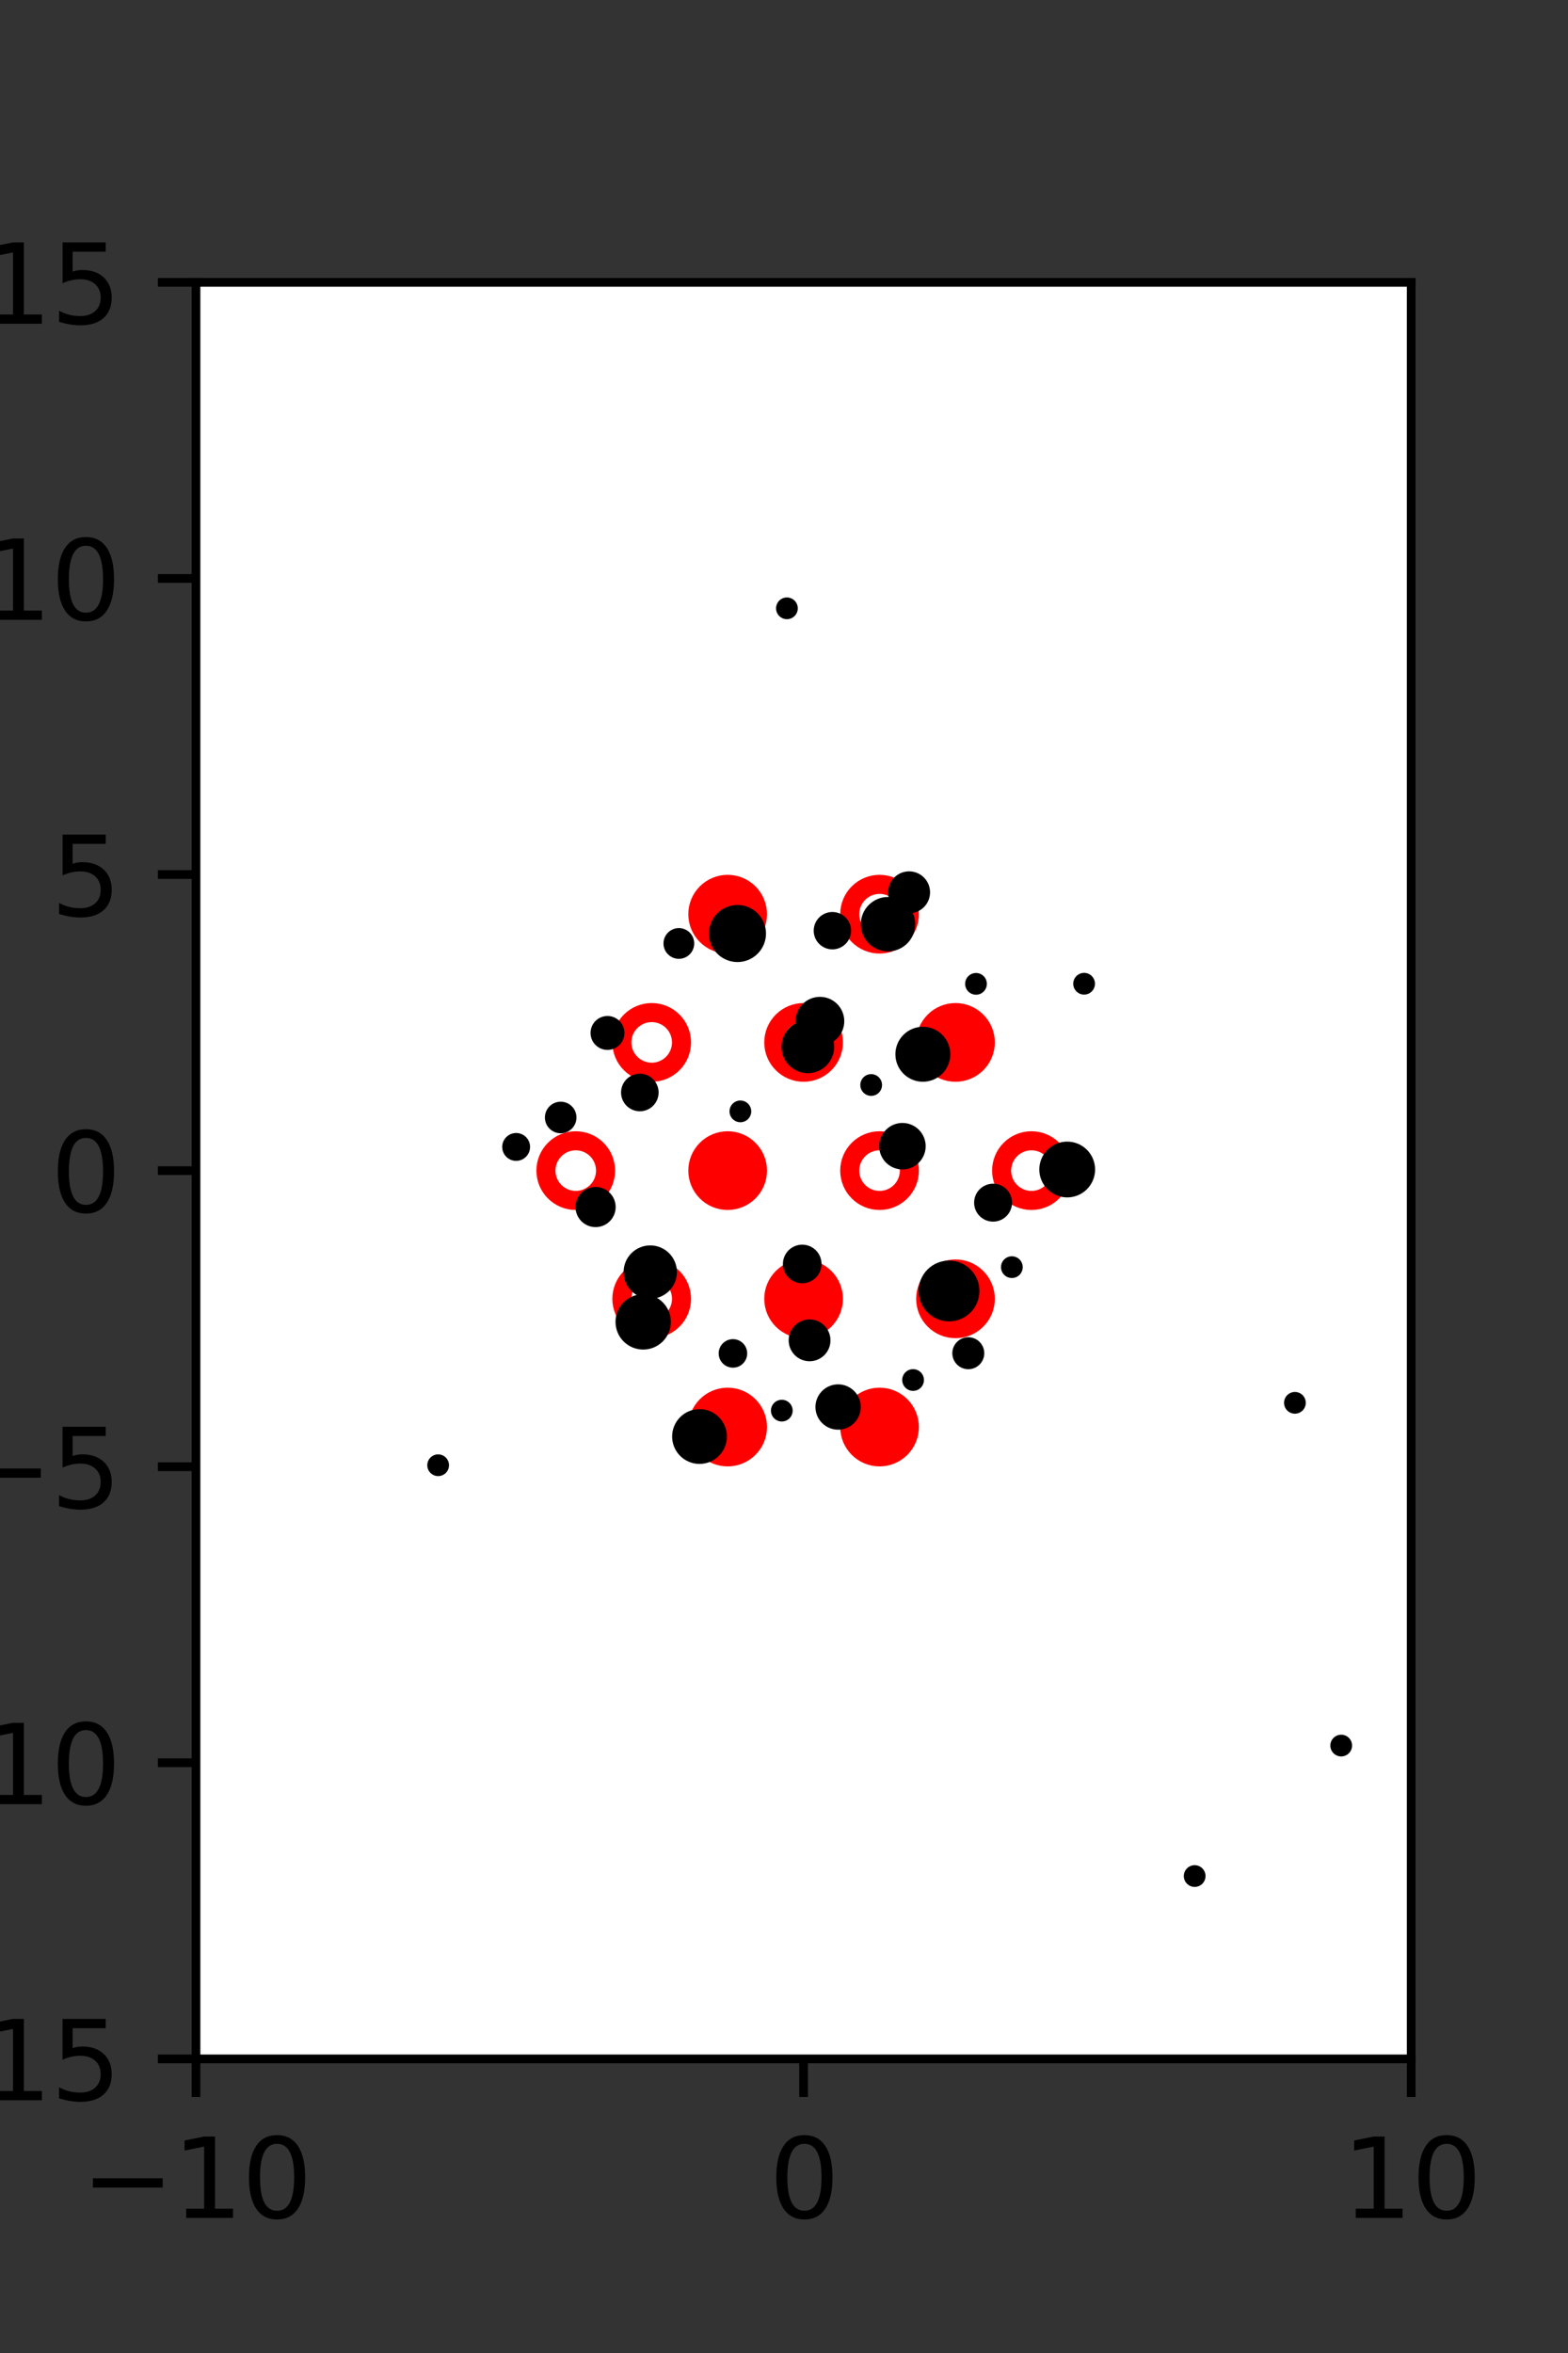 <?xml version="1.0" encoding="utf-8" standalone="no"?>
<!DOCTYPE svg PUBLIC "-//W3C//DTD SVG 1.1//EN"
  "http://www.w3.org/Graphics/SVG/1.1/DTD/svg11.dtd">
<svg xmlns:xlink="http://www.w3.org/1999/xlink" width="144pt" height="216pt" viewBox="0 0 144 216" xmlns="http://www.w3.org/2000/svg" version="1.1">
 <rect x="0" y="0" width="144" height="216" fill="#333333" stroke="none"/>
 <defs>
  <style type="text/css">*{stroke-linejoin: round; stroke-linecap: butt}</style>
 </defs>
 <g id="figure_1">
  <g id="patch_1">
   <path d="M 0 216 
L 144 216 
L 144 0 
L 0 0 
L 0 216 
z
" style="fill: none"/>
  </g>
  <g id="axes_1">
   <g id="patch_2">
    <path d="M 18 189 
L 129.6 189 
L 129.6 25.92 
L 18 25.92 
z
" style="fill: #ffffff"/>
   </g>
   <g id="PathCollection_1">
    <defs>
     <path id="m5959f6ff90" d="M 0 2.739 
C 0.726 2.739 1.423 2.45 1.936 1.936 
C 2.45 1.423 2.739 0.726 2.739 0 
C 2.739 -0.726 2.45 -1.423 1.936 -1.936 
C 1.423 -2.45 0.726 -2.739 0 -2.739 
C -0.726 -2.739 -1.423 -2.45 -1.936 -1.936 
C -2.45 -1.423 -2.739 -0.726 -2.739 0 
C -2.739 0.726 -2.45 1.423 -1.936 1.936 
C -1.423 2.45 -0.726 2.739 0 2.739 
z
" style="stroke: #ff0000; stroke-width: 1.75"/>
    </defs>
    <g clip-path="url(#p78a8009b1c)">
     <use xlink:href="#m5959f6ff90" x="66.825" y="83.921" style="fill: #ff0000; stroke: #ff0000; stroke-width: 1.75"/>
     <use xlink:href="#m5959f6ff90" x="87.75" y="95.691" style="fill: #ff0000; stroke: #ff0000; stroke-width: 1.75"/>
     <use xlink:href="#m5959f6ff90" x="66.825" y="107.46" style="fill: #ff0000; stroke: #ff0000; stroke-width: 1.75"/>
     <use xlink:href="#m5959f6ff90" x="73.8" y="119.229" style="fill: #ff0000; stroke: #ff0000; stroke-width: 1.75"/>
     <use xlink:href="#m5959f6ff90" x="87.75" y="119.229" style="fill: #ff0000; stroke: #ff0000; stroke-width: 1.75"/>
     <use xlink:href="#m5959f6ff90" x="66.825" y="130.999" style="fill: #ff0000; stroke: #ff0000; stroke-width: 1.75"/>
     <use xlink:href="#m5959f6ff90" x="80.775" y="130.999" style="fill: #ff0000; stroke: #ff0000; stroke-width: 1.75"/>
    </g>
   </g>
   <g id="PathCollection_2">
    <defs>
     <path id="C0_0_6ed4d56326" d="M 0 2.739 
C 0.726 2.739 1.423 2.45 1.936 1.936 
C 2.45 1.423 2.739 0.726 2.739 -0 
C 2.739 -0.726 2.45 -1.423 1.936 -1.936 
C 1.423 -2.45 0.726 -2.739 0 -2.739 
C -0.726 -2.739 -1.423 -2.45 -1.936 -1.936 
C -2.45 -1.423 -2.739 -0.726 -2.739 0 
C -2.739 0.726 -2.45 1.423 -1.936 1.936 
C -1.423 2.45 -0.726 2.739 0 2.739 
z
"/>
    </defs>
    <g clip-path="url(#p78a8009b1c)">
     <use xlink:href="#C0_0_6ed4d56326" x="80.775" y="83.921" style="fill: none; stroke: #ff0000; stroke-width: 1.75"/>
    </g>
    <g clip-path="url(#p78a8009b1c)">
     <use xlink:href="#C0_0_6ed4d56326" x="59.85" y="95.691" style="fill: none; stroke: #ff0000; stroke-width: 1.75"/>
    </g>
    <g clip-path="url(#p78a8009b1c)">
     <use xlink:href="#C0_0_6ed4d56326" x="73.8" y="95.691" style="fill: none; stroke: #ff0000; stroke-width: 1.75"/>
    </g>
    <g clip-path="url(#p78a8009b1c)">
     <use xlink:href="#C0_0_6ed4d56326" x="52.875" y="107.46" style="fill: none; stroke: #ff0000; stroke-width: 1.75"/>
    </g>
    <g clip-path="url(#p78a8009b1c)">
     <use xlink:href="#C0_0_6ed4d56326" x="80.775" y="107.46" style="fill: none; stroke: #ff0000; stroke-width: 1.75"/>
    </g>
    <g clip-path="url(#p78a8009b1c)">
     <use xlink:href="#C0_0_6ed4d56326" x="94.725" y="107.46" style="fill: none; stroke: #ff0000; stroke-width: 1.75"/>
    </g>
    <g clip-path="url(#p78a8009b1c)">
     <use xlink:href="#C0_0_6ed4d56326" x="59.85" y="119.229" style="fill: none; stroke: #ff0000; stroke-width: 1.75"/>
    </g>
   </g>
   <g id="PathCollection_3">
    <path d="M 118.921 129.276 
C 119.054 129.276 119.181 129.223 119.275 129.129 
C 119.368 129.036 119.421 128.908 119.421 128.776 
C 119.421 128.643 119.368 128.516 119.275 128.422 
C 119.181 128.328 119.054 128.276 118.921 128.276 
C 118.788 128.276 118.661 128.328 118.567 128.422 
C 118.474 128.516 118.421 128.643 118.421 128.776 
C 118.421 128.908 118.474 129.036 118.567 129.129 
C 118.661 129.223 118.788 129.276 118.921 129.276 
z
" clip-path="url(#p78a8009b1c)" style="stroke: #000000"/>
    <path d="M 123.172 160.739 
C 123.304 160.739 123.431 160.686 123.525 160.592 
C 123.619 160.499 123.672 160.371 123.672 160.239 
C 123.672 160.106 123.619 159.979 123.525 159.885 
C 123.431 159.792 123.304 159.739 123.172 159.739 
C 123.039 159.739 122.912 159.792 122.818 159.885 
C 122.724 159.979 122.672 160.106 122.672 160.239 
C 122.672 160.371 122.724 160.499 122.818 160.592 
C 122.912 160.686 123.039 160.739 123.172 160.739 
z
" clip-path="url(#p78a8009b1c)" style="stroke: #000000"/>
    <path d="M 99.561 90.804 
C 99.693 90.804 99.821 90.752 99.914 90.658 
C 100.008 90.564 100.061 90.437 100.061 90.304 
C 100.061 90.172 100.008 90.045 99.914 89.951 
C 99.821 89.857 99.693 89.804 99.561 89.804 
C 99.428 89.804 99.301 89.857 99.207 89.951 
C 99.114 90.045 99.061 90.172 99.061 90.304 
C 99.061 90.437 99.114 90.564 99.207 90.658 
C 99.301 90.752 99.428 90.804 99.561 90.804 
z
" clip-path="url(#p78a8009b1c)" style="stroke: #000000"/>
    <path d="M 98.009 109.42 
C 98.556 109.42 99.08 109.203 99.467 108.816 
C 99.853 108.43 100.07 107.905 100.07 107.358 
C 100.07 106.812 99.853 106.287 99.467 105.901 
C 99.08 105.514 98.556 105.297 98.009 105.297 
C 97.462 105.297 96.938 105.514 96.551 105.901 
C 96.164 106.287 95.947 106.812 95.947 107.358 
C 95.947 107.905 96.164 108.43 96.551 108.816 
C 96.938 109.203 97.462 109.42 98.009 109.42 
z
" clip-path="url(#p78a8009b1c)" style="stroke: #000000"/>
    <path d="M 89.633 90.815 
C 89.765 90.815 89.893 90.762 89.986 90.668 
C 90.08 90.574 90.133 90.447 90.133 90.315 
C 90.133 90.182 90.08 90.055 89.986 89.961 
C 89.893 89.867 89.765 89.815 89.633 89.815 
C 89.5 89.815 89.373 89.867 89.279 89.961 
C 89.185 90.055 89.133 90.182 89.133 90.315 
C 89.133 90.447 89.185 90.574 89.279 90.668 
C 89.373 90.762 89.5 90.815 89.633 90.815 
z
" clip-path="url(#p78a8009b1c)" style="stroke: #000000"/>
    <path d="M 92.927 116.822 
C 93.059 116.822 93.186 116.769 93.28 116.675 
C 93.374 116.582 93.427 116.454 93.427 116.322 
C 93.427 116.189 93.374 116.062 93.28 115.968 
C 93.186 115.874 93.059 115.822 92.927 115.822 
C 92.794 115.822 92.667 115.874 92.573 115.968 
C 92.479 116.062 92.427 116.189 92.427 116.322 
C 92.427 116.454 92.479 116.582 92.573 116.675 
C 92.667 116.769 92.794 116.822 92.927 116.822 
z
" clip-path="url(#p78a8009b1c)" style="stroke: #000000"/>
    <path d="M 91.202 111.644 
C 91.531 111.644 91.847 111.513 92.079 111.28 
C 92.312 111.047 92.443 110.731 92.443 110.402 
C 92.443 110.073 92.312 109.757 92.079 109.524 
C 91.847 109.292 91.531 109.161 91.202 109.161 
C 90.872 109.161 90.557 109.292 90.324 109.524 
C 90.091 109.757 89.96 110.073 89.96 110.402 
C 89.96 110.731 90.091 111.047 90.324 111.28 
C 90.557 111.513 90.872 111.644 91.202 111.644 
z
" clip-path="url(#p78a8009b1c)" style="stroke: #000000"/>
    <path d="M 84.753 98.803 
C 85.29 98.803 85.804 98.59 86.184 98.21 
C 86.563 97.831 86.776 97.316 86.776 96.78 
C 86.776 96.243 86.563 95.729 86.184 95.349 
C 85.804 94.97 85.29 94.757 84.753 94.757 
C 84.217 94.757 83.702 94.97 83.323 95.349 
C 82.943 95.729 82.73 96.243 82.73 96.78 
C 82.73 97.316 82.943 97.831 83.323 98.21 
C 83.702 98.59 84.217 98.803 84.753 98.803 
z
" clip-path="url(#p78a8009b1c)" style="stroke: #000000"/>
    <path d="M 81.553 86.835 
C 82.083 86.835 82.591 86.625 82.966 86.25 
C 83.341 85.875 83.551 85.367 83.551 84.837 
C 83.551 84.307 83.341 83.799 82.966 83.424 
C 82.591 83.05 82.083 82.839 81.553 82.839 
C 81.023 82.839 80.515 83.05 80.14 83.424 
C 79.765 83.799 79.555 84.307 79.555 84.837 
C 79.555 85.367 79.765 85.875 80.14 86.25 
C 80.515 86.625 81.023 86.835 81.553 86.835 
z
" clip-path="url(#p78a8009b1c)" style="stroke: #000000"/>
    <path d="M 83.489 83.338 
C 83.867 83.338 84.229 83.188 84.497 82.921 
C 84.764 82.654 84.914 82.291 84.914 81.913 
C 84.914 81.535 84.764 81.173 84.497 80.905 
C 84.229 80.638 83.867 80.488 83.489 80.488 
C 83.111 80.488 82.748 80.638 82.481 80.905 
C 82.214 81.173 82.064 81.535 82.064 81.913 
C 82.064 82.291 82.214 82.654 82.481 82.921 
C 82.748 83.188 83.111 83.338 83.489 83.338 
z
" clip-path="url(#p78a8009b1c)" style="stroke: #000000"/>
    <path d="M 72.268 56.343 
C 72.401 56.343 72.528 56.29 72.622 56.196 
C 72.715 56.103 72.768 55.975 72.768 55.843 
C 72.768 55.71 72.715 55.583 72.622 55.489 
C 72.528 55.396 72.401 55.343 72.268 55.343 
C 72.135 55.343 72.008 55.396 71.914 55.489 
C 71.821 55.583 71.768 55.71 71.768 55.843 
C 71.768 55.975 71.821 56.103 71.914 56.196 
C 72.008 56.29 72.135 56.343 72.268 56.343 
z
" clip-path="url(#p78a8009b1c)" style="stroke: #000000"/>
    <path d="M 109.714 172.717 
C 109.847 172.717 109.974 172.665 110.068 172.571 
C 110.162 172.477 110.214 172.35 110.214 172.217 
C 110.214 172.085 110.162 171.958 110.068 171.864 
C 109.974 171.77 109.847 171.717 109.714 171.717 
C 109.582 171.717 109.455 171.77 109.361 171.864 
C 109.267 171.958 109.214 172.085 109.214 172.217 
C 109.214 172.35 109.267 172.477 109.361 172.571 
C 109.455 172.665 109.582 172.717 109.714 172.717 
z
" clip-path="url(#p78a8009b1c)" style="stroke: #000000"/>
    <path d="M 88.925 125.191 
C 89.182 125.191 89.428 125.089 89.609 124.908 
C 89.791 124.726 89.893 124.48 89.893 124.224 
C 89.893 123.967 89.791 123.721 89.609 123.54 
C 89.428 123.358 89.182 123.256 88.925 123.256 
C 88.669 123.256 88.423 123.358 88.241 123.54 
C 88.06 123.721 87.958 123.967 87.958 124.224 
C 87.958 124.48 88.06 124.726 88.241 124.908 
C 88.423 125.089 88.669 125.191 88.925 125.191 
z
" clip-path="url(#p78a8009b1c)" style="stroke: #000000"/>
    <path d="M 87.156 120.802 
C 87.764 120.802 88.348 120.561 88.778 120.131 
C 89.208 119.701 89.449 119.118 89.449 118.51 
C 89.449 117.902 89.208 117.318 88.778 116.889 
C 88.348 116.459 87.764 116.217 87.156 116.217 
C 86.548 116.217 85.965 116.459 85.535 116.889 
C 85.105 117.318 84.864 117.902 84.864 118.51 
C 84.864 119.118 85.105 119.701 85.535 120.131 
C 85.965 120.561 86.548 120.802 87.156 120.802 
z
" clip-path="url(#p78a8009b1c)" style="stroke: #000000"/>
    <path d="M 82.877 106.852 
C 83.31 106.852 83.726 106.68 84.032 106.374 
C 84.339 106.067 84.511 105.652 84.511 105.218 
C 84.511 104.785 84.339 104.369 84.032 104.063 
C 83.726 103.757 83.31 103.584 82.877 103.584 
C 82.444 103.584 82.028 103.757 81.722 104.063 
C 81.416 104.369 81.243 104.785 81.243 105.218 
C 81.243 105.652 81.416 106.067 81.722 106.374 
C 82.028 106.68 82.444 106.852 82.877 106.852 
z
" clip-path="url(#p78a8009b1c)" style="stroke: #000000"/>
    <path d="M 80.006 100.101 
C 80.138 100.101 80.266 100.048 80.359 99.954 
C 80.453 99.861 80.506 99.733 80.506 99.601 
C 80.506 99.468 80.453 99.341 80.359 99.247 
C 80.266 99.153 80.138 99.101 80.006 99.101 
C 79.873 99.101 79.746 99.153 79.652 99.247 
C 79.559 99.341 79.506 99.468 79.506 99.601 
C 79.506 99.733 79.559 99.861 79.652 99.954 
C 79.746 100.048 79.873 100.101 80.006 100.101 
z
" clip-path="url(#p78a8009b1c)" style="stroke: #000000"/>
    <path d="M 75.3 95.478 
C 75.761 95.478 76.202 95.295 76.527 94.97 
C 76.853 94.644 77.036 94.203 77.036 93.743 
C 77.036 93.283 76.853 92.841 76.527 92.516 
C 76.202 92.19 75.761 92.008 75.3 92.008 
C 74.84 92.008 74.399 92.19 74.074 92.516 
C 73.748 92.841 73.565 93.283 73.565 93.743 
C 73.565 94.203 73.748 94.644 74.074 94.97 
C 74.399 95.295 74.84 95.478 75.3 95.478 
z
" clip-path="url(#p78a8009b1c)" style="stroke: #000000"/>
    <path d="M 76.444 86.651 
C 76.767 86.651 77.076 86.523 77.304 86.295 
C 77.532 86.067 77.66 85.758 77.66 85.435 
C 77.66 85.113 77.532 84.803 77.304 84.575 
C 77.076 84.347 76.767 84.219 76.444 84.219 
C 76.122 84.219 75.812 84.347 75.584 84.575 
C 75.356 84.803 75.228 85.113 75.228 85.435 
C 75.228 85.758 75.356 86.067 75.584 86.295 
C 75.812 86.523 76.122 86.651 76.444 86.651 
z
" clip-path="url(#p78a8009b1c)" style="stroke: #000000"/>
    <path d="M 83.854 127.182 
C 83.987 127.182 84.114 127.129 84.208 127.035 
C 84.301 126.941 84.354 126.814 84.354 126.682 
C 84.354 126.549 84.301 126.422 84.208 126.328 
C 84.114 126.234 83.987 126.182 83.854 126.182 
C 83.722 126.182 83.594 126.234 83.501 126.328 
C 83.407 126.422 83.354 126.549 83.354 126.682 
C 83.354 126.814 83.407 126.941 83.501 127.035 
C 83.594 127.129 83.722 127.182 83.854 127.182 
z
" clip-path="url(#p78a8009b1c)" style="stroke: #000000"/>
    <path d="M 74.191 98.018 
C 74.7 98.018 75.188 97.816 75.548 97.456 
C 75.908 97.096 76.11 96.608 76.11 96.099 
C 76.11 95.59 75.908 95.102 75.548 94.742 
C 75.188 94.382 74.7 94.18 74.191 94.18 
C 73.682 94.18 73.194 94.382 72.834 94.742 
C 72.474 95.102 72.272 95.59 72.272 96.099 
C 72.272 96.608 72.474 97.096 72.834 97.456 
C 73.194 97.816 73.682 98.018 74.191 98.018 
z
" clip-path="url(#p78a8009b1c)" style="stroke: #000000"/>
    <path d="M 67.727 87.815 
C 68.289 87.815 68.828 87.592 69.226 87.194 
C 69.623 86.797 69.847 86.257 69.847 85.695 
C 69.847 85.133 69.623 84.594 69.226 84.196 
C 68.828 83.799 68.289 83.576 67.727 83.576 
C 67.165 83.576 66.626 83.799 66.228 84.196 
C 65.831 84.594 65.607 85.133 65.607 85.695 
C 65.607 86.257 65.831 86.797 66.228 87.194 
C 66.626 87.592 67.165 87.815 67.727 87.815 
z
" clip-path="url(#p78a8009b1c)" style="stroke: #000000"/>
    <path d="M 76.97 130.742 
C 77.389 130.742 77.791 130.576 78.088 130.279 
C 78.384 129.983 78.551 129.58 78.551 129.161 
C 78.551 128.742 78.384 128.34 78.088 128.043 
C 77.791 127.747 77.389 127.58 76.97 127.58 
C 76.55 127.58 76.148 127.747 75.852 128.043 
C 75.555 128.34 75.388 128.742 75.388 129.161 
C 75.388 129.58 75.555 129.983 75.852 130.279 
C 76.148 130.576 76.55 130.742 76.97 130.742 
z
" clip-path="url(#p78a8009b1c)" style="stroke: #000000"/>
    <path d="M 74.349 124.459 
C 74.725 124.459 75.087 124.31 75.353 124.044 
C 75.619 123.777 75.769 123.416 75.769 123.04 
C 75.769 122.663 75.619 122.302 75.353 122.036 
C 75.087 121.77 74.725 121.62 74.349 121.62 
C 73.972 121.62 73.611 121.77 73.345 122.036 
C 73.079 122.302 72.929 122.663 72.929 123.04 
C 72.929 123.416 73.079 123.777 73.345 124.044 
C 73.611 124.31 73.972 124.459 74.349 124.459 
z
" clip-path="url(#p78a8009b1c)" style="stroke: #000000"/>
    <path d="M 73.674 117.302 
C 74.012 117.302 74.335 117.168 74.574 116.929 
C 74.813 116.691 74.947 116.367 74.947 116.029 
C 74.947 115.692 74.813 115.368 74.574 115.129 
C 74.335 114.891 74.012 114.756 73.674 114.756 
C 73.336 114.756 73.013 114.891 72.774 115.129 
C 72.535 115.368 72.401 115.692 72.401 116.029 
C 72.401 116.367 72.535 116.691 72.774 116.929 
C 73.013 117.168 73.336 117.302 73.674 117.302 
z
" clip-path="url(#p78a8009b1c)" style="stroke: #000000"/>
    <path d="M 67.994 102.522 
C 68.126 102.522 68.253 102.469 68.347 102.376 
C 68.441 102.282 68.494 102.155 68.494 102.022 
C 68.494 101.889 68.441 101.762 68.347 101.668 
C 68.253 101.575 68.126 101.522 67.994 101.522 
C 67.861 101.522 67.734 101.575 67.64 101.668 
C 67.546 101.762 67.494 101.889 67.494 102.022 
C 67.494 102.155 67.546 102.282 67.64 102.376 
C 67.734 102.469 67.861 102.522 67.994 102.522 
z
" clip-path="url(#p78a8009b1c)" style="stroke: #000000"/>
    <path d="M 62.344 87.518 
C 62.585 87.518 62.817 87.422 62.988 87.251 
C 63.159 87.08 63.255 86.848 63.255 86.607 
C 63.255 86.365 63.159 86.134 62.988 85.963 
C 62.817 85.792 62.585 85.696 62.344 85.696 
C 62.103 85.696 61.871 85.792 61.7 85.963 
C 61.529 86.134 61.433 86.365 61.433 86.607 
C 61.433 86.848 61.529 87.08 61.7 87.251 
C 61.871 87.422 62.103 87.518 62.344 87.518 
z
" clip-path="url(#p78a8009b1c)" style="stroke: #000000"/>
    <path d="M 71.798 129.993 
C 71.931 129.993 72.058 129.94 72.152 129.846 
C 72.245 129.753 72.298 129.625 72.298 129.493 
C 72.298 129.36 72.245 129.233 72.152 129.139 
C 72.058 129.045 71.931 128.993 71.798 128.993 
C 71.665 128.993 71.538 129.045 71.444 129.139 
C 71.351 129.233 71.298 129.36 71.298 129.493 
C 71.298 129.625 71.351 129.753 71.444 129.846 
C 71.538 129.94 71.665 129.993 71.798 129.993 
z
" clip-path="url(#p78a8009b1c)" style="stroke: #000000"/>
    <path d="M 67.311 125.053 
C 67.527 125.053 67.733 124.967 67.886 124.815 
C 68.038 124.662 68.124 124.455 68.124 124.24 
C 68.124 124.024 68.038 123.817 67.886 123.665 
C 67.733 123.512 67.527 123.426 67.311 123.426 
C 67.095 123.426 66.888 123.512 66.736 123.665 
C 66.583 123.817 66.498 124.024 66.498 124.24 
C 66.498 124.455 66.583 124.662 66.736 124.815 
C 66.888 124.967 67.095 125.053 67.311 125.053 
z
" clip-path="url(#p78a8009b1c)" style="stroke: #000000"/>
    <path d="M 58.76 101.513 
C 59.085 101.513 59.397 101.384 59.626 101.154 
C 59.856 100.924 59.985 100.613 59.985 100.288 
C 59.985 99.963 59.856 99.652 59.626 99.422 
C 59.397 99.192 59.085 99.063 58.76 99.063 
C 58.436 99.063 58.124 99.192 57.894 99.422 
C 57.665 99.652 57.536 99.963 57.536 100.288 
C 57.536 100.613 57.665 100.924 57.894 101.154 
C 58.124 101.384 58.436 101.513 58.76 101.513 
z
" clip-path="url(#p78a8009b1c)" style="stroke: #000000"/>
    <path d="M 55.79 95.88 
C 56.07 95.88 56.339 95.769 56.538 95.571 
C 56.736 95.372 56.847 95.104 56.847 94.823 
C 56.847 94.543 56.736 94.274 56.538 94.075 
C 56.339 93.877 56.07 93.766 55.79 93.766 
C 55.51 93.766 55.241 93.877 55.042 94.075 
C 54.844 94.274 54.733 94.543 54.733 94.823 
C 54.733 95.104 54.844 95.372 55.042 95.571 
C 55.241 95.769 55.51 95.88 55.79 95.88 
z
" clip-path="url(#p78a8009b1c)" style="stroke: #000000"/>
    <path d="M 64.241 133.885 
C 64.776 133.885 65.288 133.672 65.666 133.294 
C 66.044 132.916 66.257 132.404 66.257 131.869 
C 66.257 131.335 66.044 130.822 65.666 130.444 
C 65.288 130.066 64.776 129.854 64.241 129.854 
C 63.707 129.854 63.194 130.066 62.816 130.444 
C 62.438 130.822 62.226 131.335 62.226 131.869 
C 62.226 132.404 62.438 132.916 62.816 133.294 
C 63.194 133.672 63.707 133.885 64.241 133.885 
z
" clip-path="url(#p78a8009b1c)" style="stroke: #000000"/>
    <path d="M 59.068 123.388 
C 59.61 123.388 60.129 123.173 60.512 122.79 
C 60.895 122.407 61.11 121.888 61.11 121.346 
C 61.11 120.805 60.895 120.285 60.512 119.903 
C 60.129 119.52 59.61 119.305 59.068 119.305 
C 58.527 119.305 58.008 119.52 57.625 119.903 
C 57.242 120.285 57.027 120.805 57.027 121.346 
C 57.027 121.888 57.242 122.407 57.625 122.79 
C 58.008 123.173 58.527 123.388 59.068 123.388 
z
" clip-path="url(#p78a8009b1c)" style="stroke: #000000"/>
    <path d="M 59.718 118.723 
C 60.235 118.723 60.731 118.518 61.096 118.152 
C 61.462 117.786 61.667 117.291 61.667 116.774 
C 61.667 116.257 61.462 115.761 61.096 115.395 
C 60.731 115.03 60.235 114.824 59.718 114.824 
C 59.201 114.824 58.705 115.03 58.34 115.395 
C 57.974 115.761 57.769 116.257 57.769 116.774 
C 57.769 117.291 57.974 117.786 58.34 118.152 
C 58.705 118.518 59.201 118.723 59.718 118.723 
z
" clip-path="url(#p78a8009b1c)" style="stroke: #000000"/>
    <path d="M 54.697 112.147 
C 55.053 112.147 55.395 112.006 55.646 111.754 
C 55.898 111.502 56.04 111.161 56.04 110.805 
C 56.04 110.448 55.898 110.107 55.646 109.855 
C 55.395 109.603 55.053 109.462 54.697 109.462 
C 54.341 109.462 53.999 109.603 53.747 109.855 
C 53.496 110.107 53.354 110.448 53.354 110.805 
C 53.354 111.161 53.496 111.502 53.747 111.754 
C 53.999 112.006 54.341 112.147 54.697 112.147 
z
" clip-path="url(#p78a8009b1c)" style="stroke: #000000"/>
    <path d="M 51.491 103.531 
C 51.743 103.531 51.985 103.431 52.163 103.253 
C 52.341 103.075 52.441 102.834 52.441 102.582 
C 52.441 102.33 52.341 102.089 52.163 101.911 
C 51.985 101.733 51.743 101.632 51.491 101.632 
C 51.24 101.632 50.998 101.733 50.82 101.911 
C 50.642 102.089 50.542 102.33 50.542 102.582 
C 50.542 102.834 50.642 103.075 50.82 103.253 
C 50.998 103.431 51.24 103.531 51.491 103.531 
z
" clip-path="url(#p78a8009b1c)" style="stroke: #000000"/>
    <path d="M 47.4 106.068 
C 47.608 106.068 47.807 105.986 47.954 105.839 
C 48.1 105.692 48.183 105.493 48.183 105.285 
C 48.183 105.078 48.1 104.879 47.954 104.732 
C 47.807 104.585 47.608 104.503 47.4 104.503 
C 47.193 104.503 46.994 104.585 46.847 104.732 
C 46.7 104.879 46.618 105.078 46.618 105.285 
C 46.618 105.493 46.7 105.692 46.847 105.839 
C 46.994 105.986 47.193 106.068 47.4 106.068 
z
" clip-path="url(#p78a8009b1c)" style="stroke: #000000"/>
    <path d="M 40.238 135.006 
C 40.37 135.006 40.497 134.953 40.591 134.859 
C 40.685 134.766 40.738 134.638 40.738 134.506 
C 40.738 134.373 40.685 134.246 40.591 134.152 
C 40.497 134.059 40.37 134.006 40.238 134.006 
C 40.105 134.006 39.978 134.059 39.884 134.152 
C 39.79 134.246 39.738 134.373 39.738 134.506 
C 39.738 134.638 39.79 134.766 39.884 134.859 
C 39.978 134.953 40.105 135.006 40.238 135.006 
z
" clip-path="url(#p78a8009b1c)" style="stroke: #000000"/>
   </g>
   <g id="matplotlib.axis_1">
    <g id="xtick_1">
     <g id="line2d_1">
      <defs>
       <path id="mbe41136e36" d="M 0 0 
L 0 3.5 
" style="stroke: #000000; stroke-width: 0.8"/>
      </defs>
      <g>
       <use xlink:href="#mbe41136e36" x="18" y="189" style="stroke: #000000; stroke-width: 0.8"/>
      </g>
     </g>
     <g id="text_1">
      <!-- −10 -->
      <g transform="translate(7.448 203.598)scale(0.1 -0.1)">
       <defs>
        <path id="DejaVuSans-2212" d="M 678 2272 
L 4684 2272 
L 4684 1741 
L 678 1741 
L 678 2272 
z
" transform="scale(0.016)"/>
        <path id="DejaVuSans-31" d="M 794 531 
L 1825 531 
L 1825 4091 
L 703 3866 
L 703 4441 
L 1819 4666 
L 2450 4666 
L 2450 531 
L 3481 531 
L 3481 0 
L 794 0 
L 794 531 
z
" transform="scale(0.016)"/>
        <path id="DejaVuSans-30" d="M 2034 4250 
Q 1547 4250 1301 3770 
Q 1056 3291 1056 2328 
Q 1056 1369 1301 889 
Q 1547 409 2034 409 
Q 2525 409 2770 889 
Q 3016 1369 3016 2328 
Q 3016 3291 2770 3770 
Q 2525 4250 2034 4250 
z
M 2034 4750 
Q 2819 4750 3233 4129 
Q 3647 3509 3647 2328 
Q 3647 1150 3233 529 
Q 2819 -91 2034 -91 
Q 1250 -91 836 529 
Q 422 1150 422 2328 
Q 422 3509 836 4129 
Q 1250 4750 2034 4750 
z
" transform="scale(0.016)"/>
       </defs>
       <use xlink:href="#DejaVuSans-2212"/>
       <use xlink:href="#DejaVuSans-31" x="83.789"/>
       <use xlink:href="#DejaVuSans-30" x="147.412"/>
      </g>
     </g>
    </g>
    <g id="xtick_2">
     <g id="line2d_2">
      <g>
       <use xlink:href="#mbe41136e36" x="73.8" y="189" style="stroke: #000000; stroke-width: 0.8"/>
      </g>
     </g>
     <g id="text_2">
      <!-- 0 -->
      <g transform="translate(70.619 203.598)scale(0.1 -0.1)">
       <use xlink:href="#DejaVuSans-30"/>
      </g>
     </g>
    </g>
    <g id="xtick_3">
     <g id="line2d_3">
      <g>
       <use xlink:href="#mbe41136e36" x="129.6" y="189" style="stroke: #000000; stroke-width: 0.8"/>
      </g>
     </g>
     <g id="text_3">
      <!-- 10 -->
      <g transform="translate(123.237 203.598)scale(0.1 -0.1)">
       <use xlink:href="#DejaVuSans-31"/>
       <use xlink:href="#DejaVuSans-30" x="63.623"/>
      </g>
     </g>
    </g>
   </g>
   <g id="matplotlib.axis_2">
    <g id="ytick_1">
     <g id="line2d_4">
      <defs>
       <path id="m5b58c6d22d" d="M 0 0 
L -3.5 0 
" style="stroke: #000000; stroke-width: 0.8"/>
      </defs>
      <g>
       <use xlink:href="#m5b58c6d22d" x="18" y="189" style="stroke: #000000; stroke-width: 0.8"/>
      </g>
     </g>
     <g id="text_4">
      <!-- −15 -->
      <g transform="translate(-10.105 192.799)scale(0.1 -0.1)">
       <defs>
        <path id="DejaVuSans-35" d="M 691 4666 
L 3169 4666 
L 3169 4134 
L 1269 4134 
L 1269 2991 
Q 1406 3038 1543 3061 
Q 1681 3084 1819 3084 
Q 2600 3084 3056 2656 
Q 3513 2228 3513 1497 
Q 3513 744 3044 326 
Q 2575 -91 1722 -91 
Q 1428 -91 1123 -41 
Q 819 9 494 109 
L 494 744 
Q 775 591 1075 516 
Q 1375 441 1709 441 
Q 2250 441 2565 725 
Q 2881 1009 2881 1497 
Q 2881 1984 2565 2268 
Q 2250 2553 1709 2553 
Q 1456 2553 1204 2497 
Q 953 2441 691 2322 
L 691 4666 
z
" transform="scale(0.016)"/>
       </defs>
       <use xlink:href="#DejaVuSans-2212"/>
       <use xlink:href="#DejaVuSans-31" x="83.789"/>
       <use xlink:href="#DejaVuSans-35" x="147.412"/>
      </g>
     </g>
    </g>
    <g id="ytick_2">
     <g id="line2d_5">
      <g>
       <use xlink:href="#m5b58c6d22d" x="18" y="161.82" style="stroke: #000000; stroke-width: 0.8"/>
      </g>
     </g>
     <g id="text_5">
      <!-- −10 -->
      <g transform="translate(-10.105 165.619)scale(0.1 -0.1)">
       <use xlink:href="#DejaVuSans-2212"/>
       <use xlink:href="#DejaVuSans-31" x="83.789"/>
       <use xlink:href="#DejaVuSans-30" x="147.412"/>
      </g>
     </g>
    </g>
    <g id="ytick_3">
     <g id="line2d_6">
      <g>
       <use xlink:href="#m5b58c6d22d" x="18" y="134.64" style="stroke: #000000; stroke-width: 0.8"/>
      </g>
     </g>
     <g id="text_6">
      <!-- −5 -->
      <g transform="translate(-3.742 138.439)scale(0.1 -0.1)">
       <use xlink:href="#DejaVuSans-2212"/>
       <use xlink:href="#DejaVuSans-35" x="83.789"/>
      </g>
     </g>
    </g>
    <g id="ytick_4">
     <g id="line2d_7">
      <g>
       <use xlink:href="#m5b58c6d22d" x="18" y="107.46" style="stroke: #000000; stroke-width: 0.8"/>
      </g>
     </g>
     <g id="text_7">
      <!-- 0 -->
      <g transform="translate(4.638 111.259)scale(0.1 -0.1)">
       <use xlink:href="#DejaVuSans-30"/>
      </g>
     </g>
    </g>
    <g id="ytick_5">
     <g id="line2d_8">
      <g>
       <use xlink:href="#m5b58c6d22d" x="18" y="80.28" style="stroke: #000000; stroke-width: 0.8"/>
      </g>
     </g>
     <g id="text_8">
      <!-- 5 -->
      <g transform="translate(4.638 84.079)scale(0.1 -0.1)">
       <use xlink:href="#DejaVuSans-35"/>
      </g>
     </g>
    </g>
    <g id="ytick_6">
     <g id="line2d_9">
      <g>
       <use xlink:href="#m5b58c6d22d" x="18" y="53.1" style="stroke: #000000; stroke-width: 0.8"/>
      </g>
     </g>
     <g id="text_9">
      <!-- 10 -->
      <g transform="translate(-1.725 56.899)scale(0.1 -0.1)">
       <use xlink:href="#DejaVuSans-31"/>
       <use xlink:href="#DejaVuSans-30" x="63.623"/>
      </g>
     </g>
    </g>
    <g id="ytick_7">
     <g id="line2d_10">
      <g>
       <use xlink:href="#m5b58c6d22d" x="18" y="25.92" style="stroke: #000000; stroke-width: 0.8"/>
      </g>
     </g>
     <g id="text_10">
      <!-- 15 -->
      <g transform="translate(-1.725 29.719)scale(0.1 -0.1)">
       <use xlink:href="#DejaVuSans-31"/>
       <use xlink:href="#DejaVuSans-35" x="63.623"/>
      </g>
     </g>
    </g>
   </g>
   <g id="patch_3">
    <path d="M 18 189 
L 18 25.92 
" style="fill: none; stroke: #000000; stroke-width: 0.8; stroke-linejoin: miter; stroke-linecap: square"/>
   </g>
   <g id="patch_4">
    <path d="M 129.6 189 
L 129.6 25.92 
" style="fill: none; stroke: #000000; stroke-width: 0.8; stroke-linejoin: miter; stroke-linecap: square"/>
   </g>
   <g id="patch_5">
    <path d="M 18 189 
L 129.6 189 
" style="fill: none; stroke: #000000; stroke-width: 0.8; stroke-linejoin: miter; stroke-linecap: square"/>
   </g>
   <g id="patch_6">
    <path d="M 18 25.92 
L 129.6 25.92 
" style="fill: none; stroke: #000000; stroke-width: 0.8; stroke-linejoin: miter; stroke-linecap: square"/>
   </g>
  </g>
 </g>
 <defs>
  <clipPath id="p78a8009b1c">
   <rect x="18" y="25.92" width="111.6" height="163.08"/>
  </clipPath>
 </defs>
</svg>
